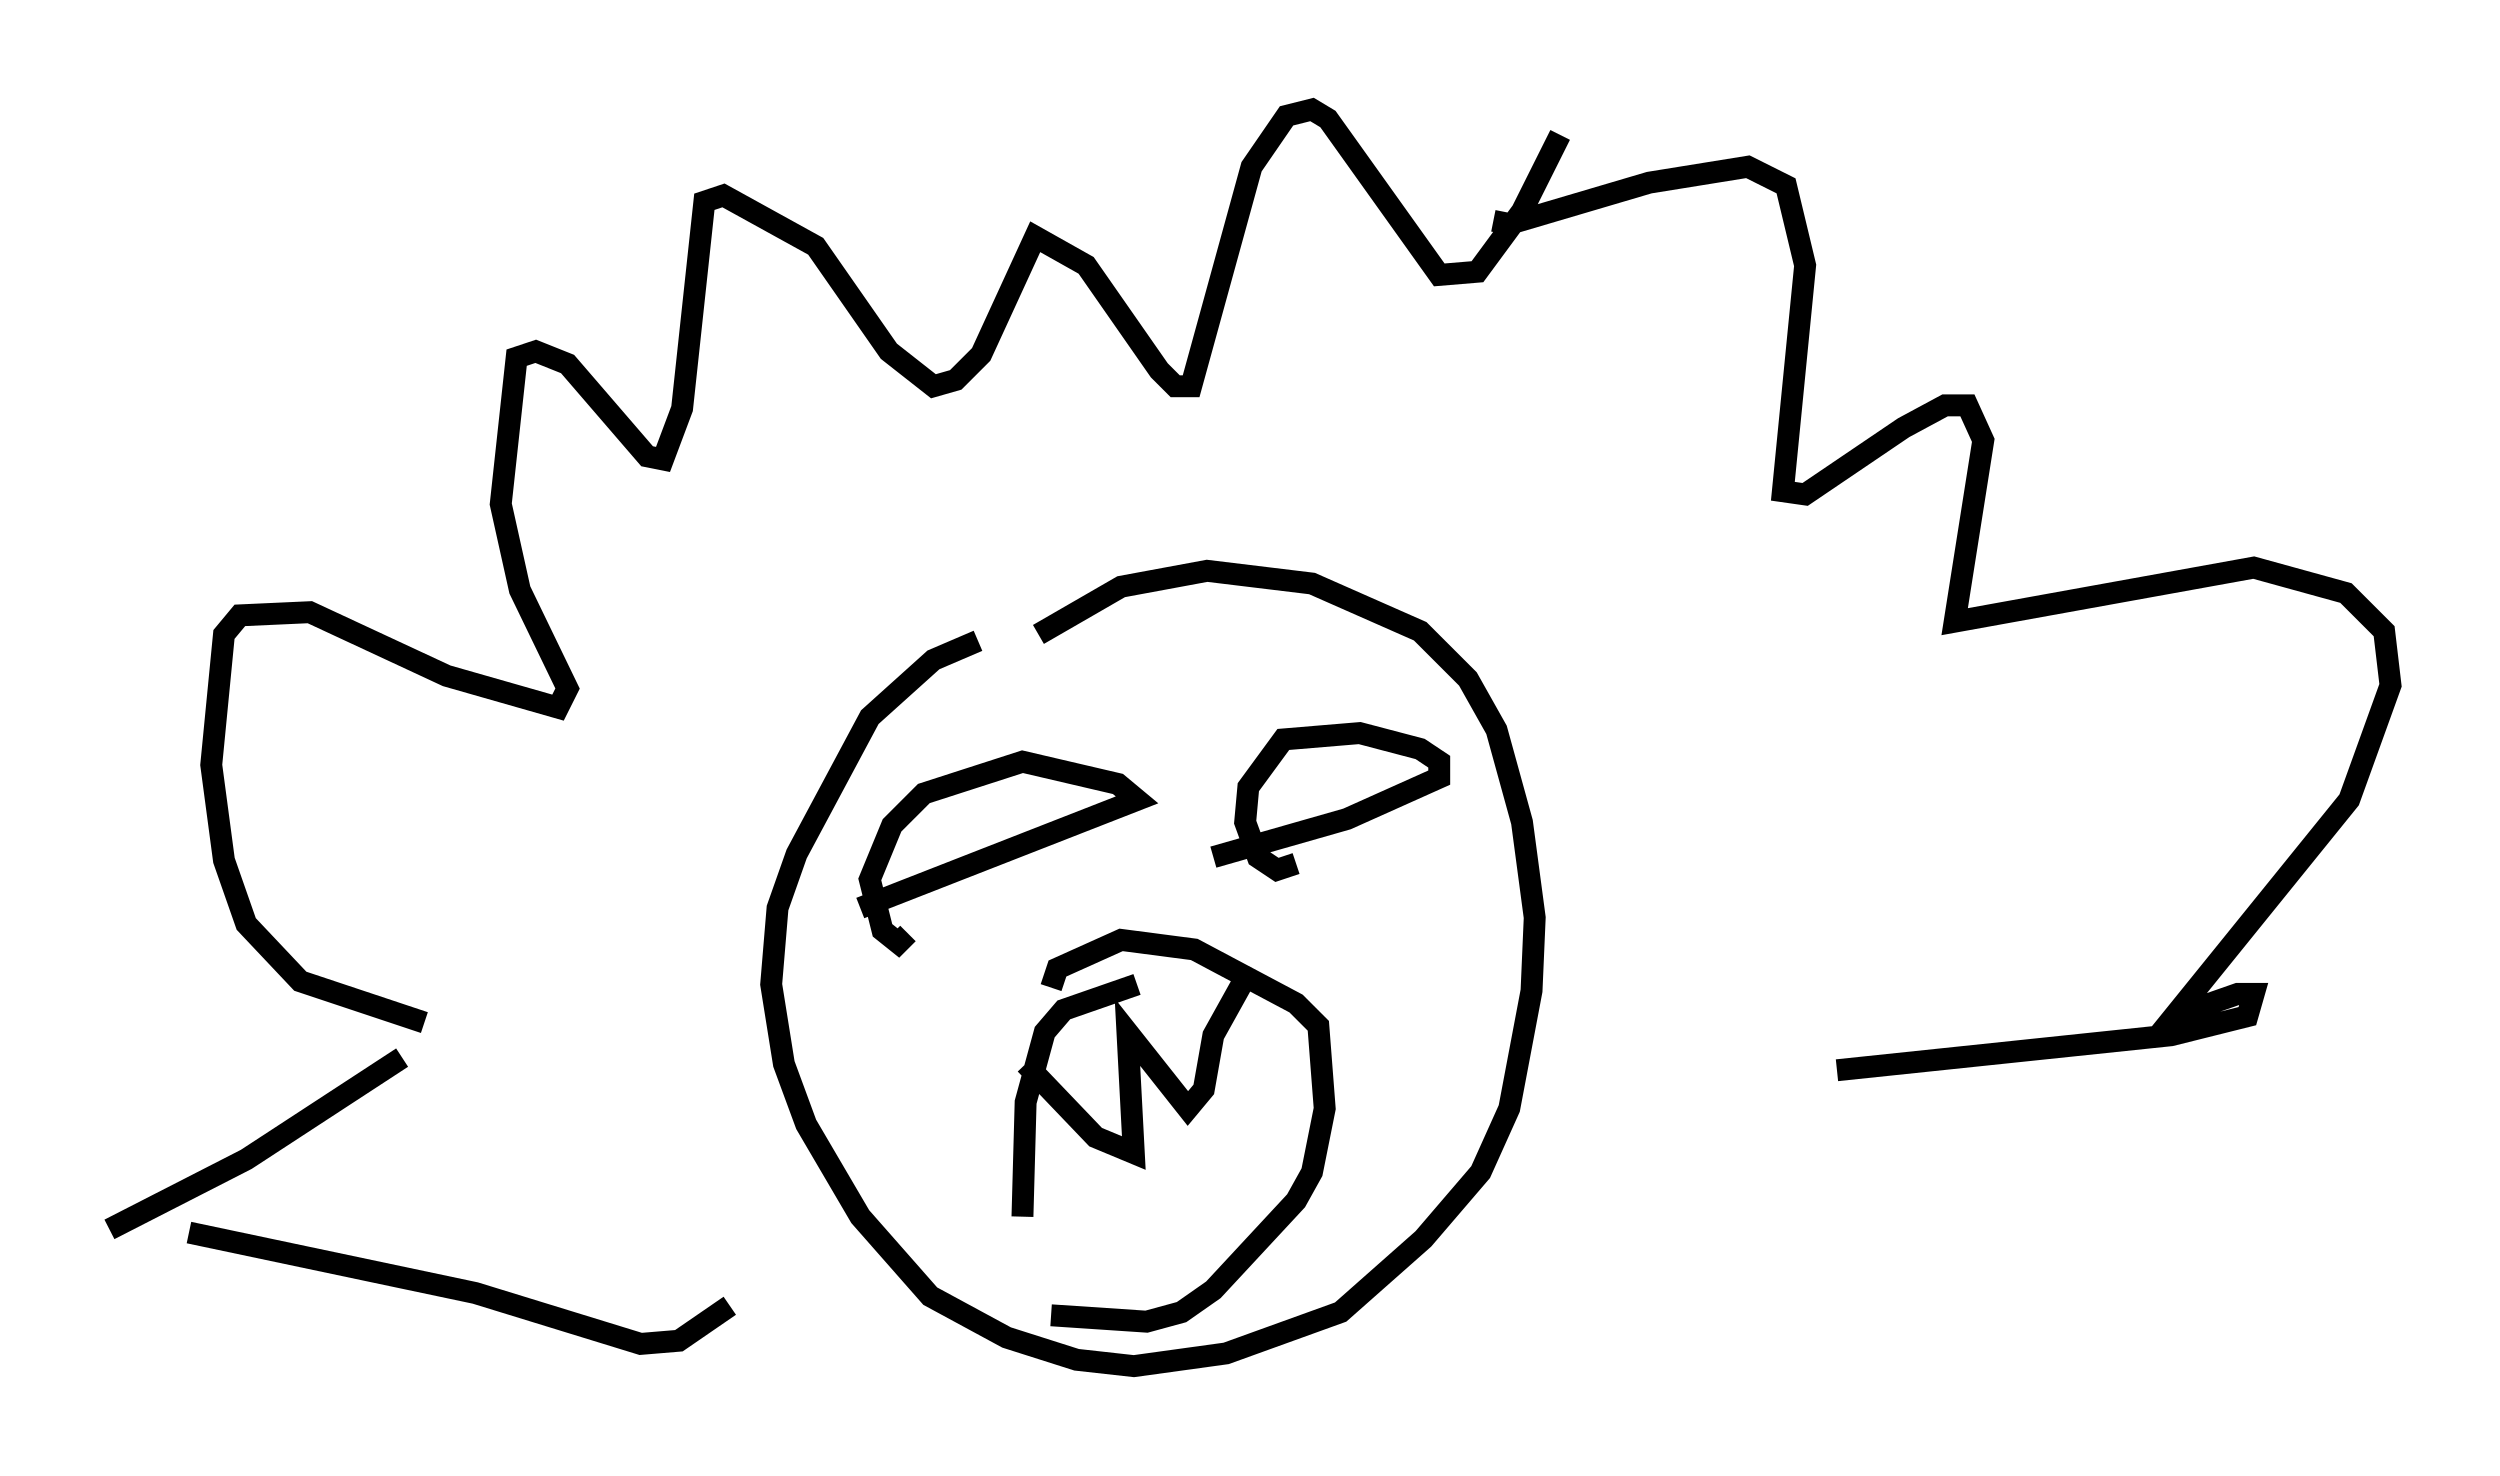 <?xml version="1.0" encoding="utf-8" ?>
<svg baseProfile="full" height="67.374" version="1.1" width="114.145" xmlns="http://www.w3.org/2000/svg" xmlns:ev="http://www.w3.org/2001/xml-events" xmlns:xlink="http://www.w3.org/1999/xlink"><defs /><rect fill="white" height="67.374" width="114.145" x="0" y="0" /><path d="M49.737, 28.821 m-5.084, 0.436 l-2.034, 0.872 -2.905, 2.615 l-3.341, 6.246 -0.872, 2.469 l-0.291, 3.486 0.581, 3.631 l1.017, 2.76 2.469, 4.212 l3.196, 3.631 3.486, 1.888 l3.196, 1.017 2.615, 0.291 l4.212, -0.581 5.229, -1.888 l3.777, -3.341 2.615, -3.05 l1.307, -2.905 1.017, -5.374 l0.145, -3.341 -0.581, -4.358 l-1.162, -4.212 -1.307, -2.324 l-2.179, -2.179 -4.939, -2.179 l-4.793, -0.581 -3.922, 0.726 l-3.777, 2.179 m-8.134, 12.492 l12.637, -4.939 -0.872, -0.726 l-4.358, -1.017 -4.503, 1.453 l-1.453, 1.453 -1.017, 2.469 l0.581, 2.324 0.726, 0.581 l0.436, -0.436 m13.944, -3.486 l6.101, -1.743 4.212, -1.888 l0.0, -0.726 -0.872, -0.581 l-2.76, -0.726 -3.486, 0.291 l-1.598, 2.179 -0.145, 1.598 l0.581, 1.598 0.872, 0.581 l0.872, -0.291 m-7.263, 5.52 l-3.341, 1.162 -0.872, 1.017 l-0.872, 3.196 -0.145, 5.229 m1.307, 4.503 l4.358, 0.291 1.598, -0.436 l1.453, -1.017 3.777, -4.067 l0.726, -1.307 0.581, -2.905 l-0.291, -3.777 -1.017, -1.017 l-4.648, -2.469 -3.341, -0.436 l-2.905, 1.307 -0.291, 0.872 m-1.162, 3.486 l3.196, 3.341 1.743, 0.726 l-0.291, -5.52 2.76, 3.486 l0.726, -0.872 0.436, -2.469 l1.453, -2.615 m-23.531, 14.961 l-2.324, 1.598 -1.743, 0.145 l-7.553, -2.324 -13.073, -2.76 m-3.631, -0.145 l6.246, -3.196 7.117, -4.648 m1.017, -1.598 l-5.665, -1.888 -2.469, -2.615 l-1.017, -2.905 -0.581, -4.358 l0.581, -5.955 0.726, -0.872 l3.196, -0.145 6.246, 2.905 l5.084, 1.453 0.436, -0.872 l-2.179, -4.503 -0.872, -3.922 l0.726, -6.682 0.872, -0.291 l1.453, 0.581 3.631, 4.212 l0.726, 0.145 0.872, -2.324 l1.017, -9.441 0.872, -0.291 l4.212, 2.324 3.341, 4.793 l2.034, 1.598 1.017, -0.291 l1.162, -1.162 2.469, -5.374 l2.324, 1.307 3.341, 4.793 l0.726, 0.726 0.726, 0.0 l2.76, -10.022 1.598, -2.324 l1.162, -0.291 0.726, 0.436 l5.084, 7.117 1.743, -0.145 l2.034, -2.76 1.743, -3.486 m-3.05, 3.922 l0.726, 0.145 6.391, -1.888 l4.503, -0.726 1.743, 0.872 l0.872, 3.631 -1.017, 10.313 l1.017, 0.145 4.503, -3.05 l1.888, -1.017 1.017, 0.0 l0.726, 1.598 -1.307, 8.279 l13.654, -2.469 4.212, 1.162 l1.743, 1.743 0.291, 2.469 l-1.888, 5.229 -7.989, 9.877 l2.905, -1.017 0.726, 0.0 l-0.291, 1.017 -3.486, 0.872 l-15.251, 1.598 " fill="none" stroke="black" stroke-width="1" /></svg>